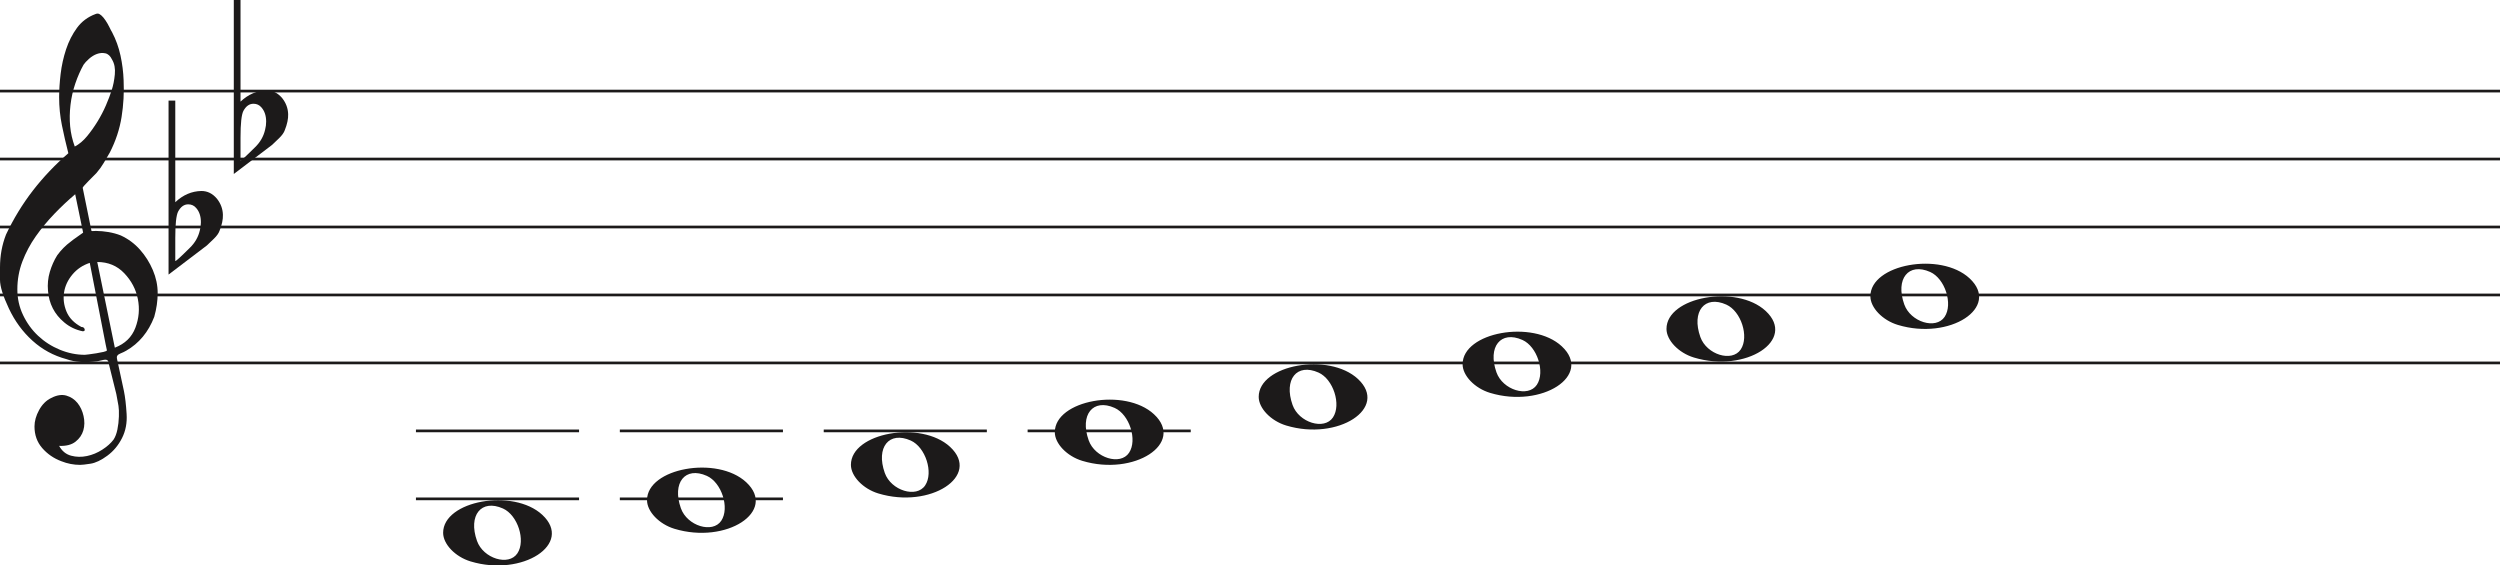 <svg width="919.6" height="208" viewBox="0 0 919.6 208" fill="none" xmlns="http://www.w3.org/2000/svg">
<line y1="33.5" x2="919.6" y2="33.5" stroke="#1C1A1A"/>
<line y1="58.5" x2="919.6" y2="58.5" stroke="#1C1A1A"/>
<line y1="83.5" x2="919.6" y2="83.5" stroke="#1C1A1A"/>
<line y1="108.5" x2="919.6" y2="108.5" stroke="#1C1A1A"/>
<line y1="133.5" x2="919.6" y2="133.5" stroke="#1C1A1A"/>
<path d="M33.02 96.694C30.445 97.54 28.317 98.969 26.636 100.981C24.955 102.991 23.93 105.188 23.562 107.57C23.195 109.951 23.497 112.306 24.469 114.635C25.441 116.964 27.266 118.843 29.946 120.272C30.576 120.272 30.97 120.537 31.128 121.066C31.285 121.595 31.049 121.859 30.419 121.859C27.844 121.33 25.585 120.245 23.641 118.605C20.016 115.588 18.02 111.698 17.652 106.935C17.442 104.553 17.665 102.251 18.322 100.028C18.979 97.805 19.885 95.767 21.041 93.914C22.459 91.957 24.14 90.263 26.084 88.834C26.189 88.728 26.491 88.49 26.991 88.12C27.49 87.749 27.976 87.405 28.448 87.088C28.921 86.77 29.63 86.267 30.576 85.579L27.66 71.448C25.086 73.618 22.538 76.012 20.016 78.632C17.495 81.252 15.209 84.018 13.16 86.928C11.111 89.84 9.47 92.923 8.235 96.178C7 99.433 6.383 102.859 6.383 106.459C6.383 109.793 7.079 112.929 8.472 115.866C9.864 118.803 11.716 121.357 14.027 123.526C16.339 125.696 19.005 127.403 22.026 128.648C25.047 129.891 28.107 130.513 31.207 130.513C31.312 130.513 31.797 130.46 32.664 130.354C33.532 130.249 34.451 130.116 35.422 129.957C36.395 129.799 37.288 129.626 38.102 129.441C38.916 129.256 39.324 129.057 39.324 128.846L38.85 126.623C36.802 116.197 34.857 106.22 33.02 96.694ZM35.777 96.376L42.239 127.893C45.97 126.464 48.491 124.016 49.804 120.55C51.118 117.083 51.419 113.564 50.71 109.991C50.001 106.419 48.334 103.256 45.706 100.504C43.08 97.751 39.77 96.376 35.777 96.376ZM27.503 53.903C29.131 53.056 30.642 51.786 32.034 50.092C33.426 48.399 34.713 46.586 35.896 44.654C37.077 42.723 38.102 40.751 38.969 38.739C39.836 36.729 40.532 34.903 41.057 33.262C41.635 31.516 42.029 29.557 42.239 27.387C42.449 25.217 42.108 23.392 41.215 21.909C40.585 20.587 39.757 19.819 38.733 19.607C37.708 19.396 36.683 19.475 35.659 19.846C34.635 20.216 33.663 20.811 32.743 21.632C31.824 22.452 31.154 23.18 30.734 23.815C29.578 25.879 28.566 28.181 27.7 30.722C26.833 33.262 26.242 35.895 25.927 38.621C25.611 41.346 25.572 43.966 25.808 46.481C26.045 48.994 26.61 51.469 27.503 53.903ZM25.139 56.364C24.245 52.871 23.457 49.444 22.774 46.083C22.091 42.723 21.75 39.269 21.75 35.723C21.75 33.13 21.934 30.285 22.302 27.189C22.669 24.093 23.339 21.076 24.311 18.138C25.283 15.201 26.623 12.568 28.33 10.24C30.038 7.91 32.309 6.217 35.147 5.158C35.409 5.053 35.672 5 35.934 5C36.302 5 36.736 5.211 37.235 5.635C37.734 6.058 38.26 6.68 38.811 7.501C39.362 8.321 39.849 9.168 40.269 10.041C40.689 10.914 41.004 11.51 41.215 11.828C42.633 14.527 43.67 17.398 44.328 20.441C44.984 23.484 45.365 26.514 45.471 29.53C45.68 34.083 45.431 38.581 44.722 43.027C44.013 47.472 42.581 51.813 40.426 56.046C39.691 57.317 38.943 58.6 38.181 59.897C37.419 61.194 36.513 62.45 35.462 63.667C35.252 63.88 34.871 64.264 34.319 64.819C33.767 65.375 33.203 65.944 32.625 66.526C32.047 67.108 31.535 67.651 31.088 68.153C30.642 68.656 30.419 68.96 30.419 69.067L33.649 84.944C33.67 85.048 35.265 84.944 35.265 84.944C38.348 84.983 41.612 85.486 44.446 86.611C47.178 87.881 49.529 89.627 51.499 91.851C53.469 94.074 55.044 96.574 56.227 99.353C57.409 102.132 58 104.95 58 107.808C58 110.665 57.579 113.577 56.739 116.54C54.585 122.151 51.144 126.305 46.416 129.004C45.89 129.322 45.141 129.68 44.17 130.076C43.198 130.473 42.817 131.095 43.027 131.942C44.288 137.708 45.141 141.676 45.589 143.85C46.035 146.024 46.364 148.829 46.573 152.265C46.783 155.551 46.218 158.507 44.879 161.152C43.539 163.807 41.74 165.961 39.481 167.624C37.222 169.297 35.16 170.269 33.295 170.569C31.429 170.86 30.155 171 29.473 171C27.109 171 24.797 170.549 22.538 169.648C19.754 168.596 17.416 166.983 15.524 164.809C13.633 162.635 12.688 159.99 12.688 156.874C12.688 154.91 13.252 152.897 14.382 150.833C15.511 148.769 16.995 147.286 18.834 146.395C20.883 145.333 22.735 145.042 24.39 145.513C26.045 145.994 27.411 146.895 28.488 148.218C29.565 149.54 30.314 151.143 30.734 153.017C31.154 154.9 31.128 156.653 30.655 158.297C30.182 159.94 29.224 161.332 27.779 162.464C26.334 163.606 24.324 164.117 21.75 164.017C22.801 165.921 24.272 167.123 26.163 167.624C28.054 168.135 29.998 168.165 31.994 167.744C33.991 167.323 35.869 166.542 37.629 165.4C39.389 164.268 40.769 163.035 41.766 161.713C42.397 160.761 42.87 159.519 43.185 157.986C43.5 156.443 43.684 154.85 43.736 153.177C43.789 151.514 43.736 150.212 43.579 149.29C43.421 148.358 43.158 146.915 42.79 144.962C41.215 138.56 40.217 134.533 39.796 132.89C39.586 132.366 39.021 132.193 38.102 132.379C37.182 132.564 36.408 132.736 35.777 132.89C31.259 133.481 27.477 133.21 24.429 132.101C19.701 130.831 15.538 128.568 11.939 125.313C8.34 122.058 5.451 118.115 3.27 113.484C1.09 108.853 0 105.334 0 102.925C0 100.518 0 98.996 0 98.361C0 94.074 0.736 90.051 2.207 86.293C4.991 80.418 8.288 75.02 12.097 70.098C15.905 65.176 20.253 60.598 25.139 56.364Z" fill="#1C1A1A"/>
<path d="M323.097 181.514C317.453 179.805 313 175.161 313 170.984C313 159.16 338.813 154.481 349.473 164.372C361 175.069 342.188 187.295 323.097 181.514H323.097ZM340.315 178.544C343.455 173.829 340.453 164.486 335.013 162.048C327.025 158.467 322.129 164.569 325.456 173.959C327.757 180.453 337.119 183.343 340.315 178.544Z" fill="#1C1A1A"/>
<path d="M248.097 194.514C242.453 192.805 238 188.161 238 183.984C238 172.16 263.813 167.481 274.473 177.372C286 188.069 267.188 200.295 248.097 194.514H248.097ZM265.315 191.544C268.455 186.829 265.453 177.486 260.013 175.048C252.025 171.467 247.129 177.569 250.456 186.959C252.757 193.453 262.119 196.343 265.315 191.544Z" fill="#1C1A1A"/>
<path d="M173.097 206.514C167.453 204.805 163 200.161 163 195.984C163 184.16 188.813 179.481 199.473 189.372C211 200.069 192.188 212.295 173.097 206.514H173.097ZM190.315 203.544C193.455 198.829 190.453 189.486 185.013 187.048C177.025 183.467 172.129 189.569 175.456 198.959C177.757 205.453 187.119 208.343 190.315 203.544Z" fill="#1C1A1A"/>
<path d="M398.097 169.514C392.453 167.805 388 163.161 388 158.984C388 147.16 413.813 142.481 424.473 152.372C436 163.069 417.188 175.295 398.097 169.514H398.097ZM415.315 166.544C418.455 161.829 415.453 152.486 410.013 150.048C402.025 146.467 397.129 152.569 400.456 161.959C402.757 168.453 412.119 171.343 415.315 166.544Z" fill="#1C1A1A"/>
<path d="M698.097 119.514C692.453 117.805 688 113.161 688 108.984C688 97.16 713.813 92.481 724.473 102.372C736 113.069 717.188 125.295 698.097 119.514H698.097ZM715.315 116.544C718.455 111.829 715.453 102.486 710.013 100.048C702.025 96.467 697.129 102.569 700.456 111.959C702.757 118.453 712.119 121.343 715.315 116.544Z" fill="#1C1A1A"/>
<path d="M623.097 131.514C617.453 129.805 613 125.161 613 120.984C613 109.16 638.813 104.481 649.473 114.372C661 125.069 642.188 137.295 623.097 131.514H623.097ZM640.315 128.544C643.455 123.829 640.453 114.486 635.013 112.048C627.025 108.467 622.129 114.569 625.456 123.959C627.757 130.453 637.119 133.343 640.315 128.544Z" fill="#1C1A1A"/>
<path d="M548.097 144.514C542.453 142.805 538 138.161 538 133.984C538 122.16 563.813 117.481 574.473 127.372C586 138.069 567.188 150.295 548.097 144.514H548.097ZM565.315 141.544C568.455 136.829 565.453 127.486 560.013 125.048C552.025 121.467 547.129 127.569 550.456 136.959C552.757 143.453 562.119 146.343 565.315 141.544Z" fill="#1C1A1A"/>
<path d="M473.097 156.514C467.453 154.805 463 150.161 463 145.984C463 134.16 488.813 129.481 499.473 139.372C511 150.069 492.188 162.295 473.097 156.514H473.097ZM490.315 153.544C493.455 148.829 490.453 139.486 485.013 137.048C477.025 133.467 472.129 139.569 475.456 148.959C477.757 155.453 487.119 158.343 490.315 153.544Z" fill="#1C1A1A"/>
<path d="M64.475 37V68.091C64.475 68.091 64.475 70.186 64.475 74.378C67.332 71.693 70.537 70.317 74.091 70.252C76.313 70.252 78.217 71.201 79.804 73.101C81.2 74.869 81.93 76.834 81.994 78.995C82.057 80.698 81.645 82.662 80.756 84.889C80.439 85.806 79.74 86.788 78.661 87.836C77.836 88.622 76.979 89.441 76.091 90.292C71.394 93.829 66.697 97.398 62 101V37H64.475ZM72.187 76.539C71.426 75.622 70.442 75.164 69.236 75.164C67.713 75.164 66.475 76.048 65.523 77.816C64.825 79.191 64.475 82.433 64.475 87.541V95.99C64.539 96.252 66.316 94.647 69.807 91.176C71.711 89.343 72.949 87.181 73.52 84.693C73.774 83.71 73.901 82.728 73.901 81.746C73.901 79.584 73.33 77.849 72.187 76.539Z" fill="#1C1A1A"/>
<path d="M88.475 0V31.091C88.475 31.091 88.475 33.186 88.475 37.378C91.332 34.693 94.537 33.317 98.091 33.252C100.313 33.252 102.217 34.202 103.804 36.101C105.2 37.869 105.93 39.834 105.994 41.995C106.057 43.698 105.645 45.662 104.756 47.889C104.439 48.806 103.74 49.788 102.661 50.836C101.836 51.622 100.979 52.441 100.091 53.292C95.394 56.829 90.697 60.398 86 64V0H88.475ZM96.187 39.539C95.426 38.622 94.442 38.164 93.236 38.164C91.713 38.164 90.475 39.048 89.523 40.816C88.825 42.191 88.475 45.433 88.475 50.541V58.99C88.539 59.252 90.316 57.647 93.807 54.176C95.711 52.343 96.949 50.181 97.52 47.693C97.774 46.71 97.901 45.728 97.901 44.746C97.901 42.584 97.33 40.849 96.187 39.539Z" fill="#1C1A1A"/>
<line x1="153" y1="158.5" x2="213" y2="158.5" stroke="#1C1A1A"/>
<line x1="153" y1="183.5" x2="213" y2="183.5" stroke="#1C1A1A"/>
<line x1="228" y1="158.5" x2="288" y2="158.5" stroke="#1C1A1A"/>
<line x1="228" y1="183.5" x2="288" y2="183.5" stroke="#1C1A1A"/>
<line x1="303" y1="158.5" x2="363" y2="158.5" stroke="#1C1A1A"/>
<line x1="378" y1="158.5" x2="438" y2="158.5" stroke="#1C1A1A"/>
</svg>
